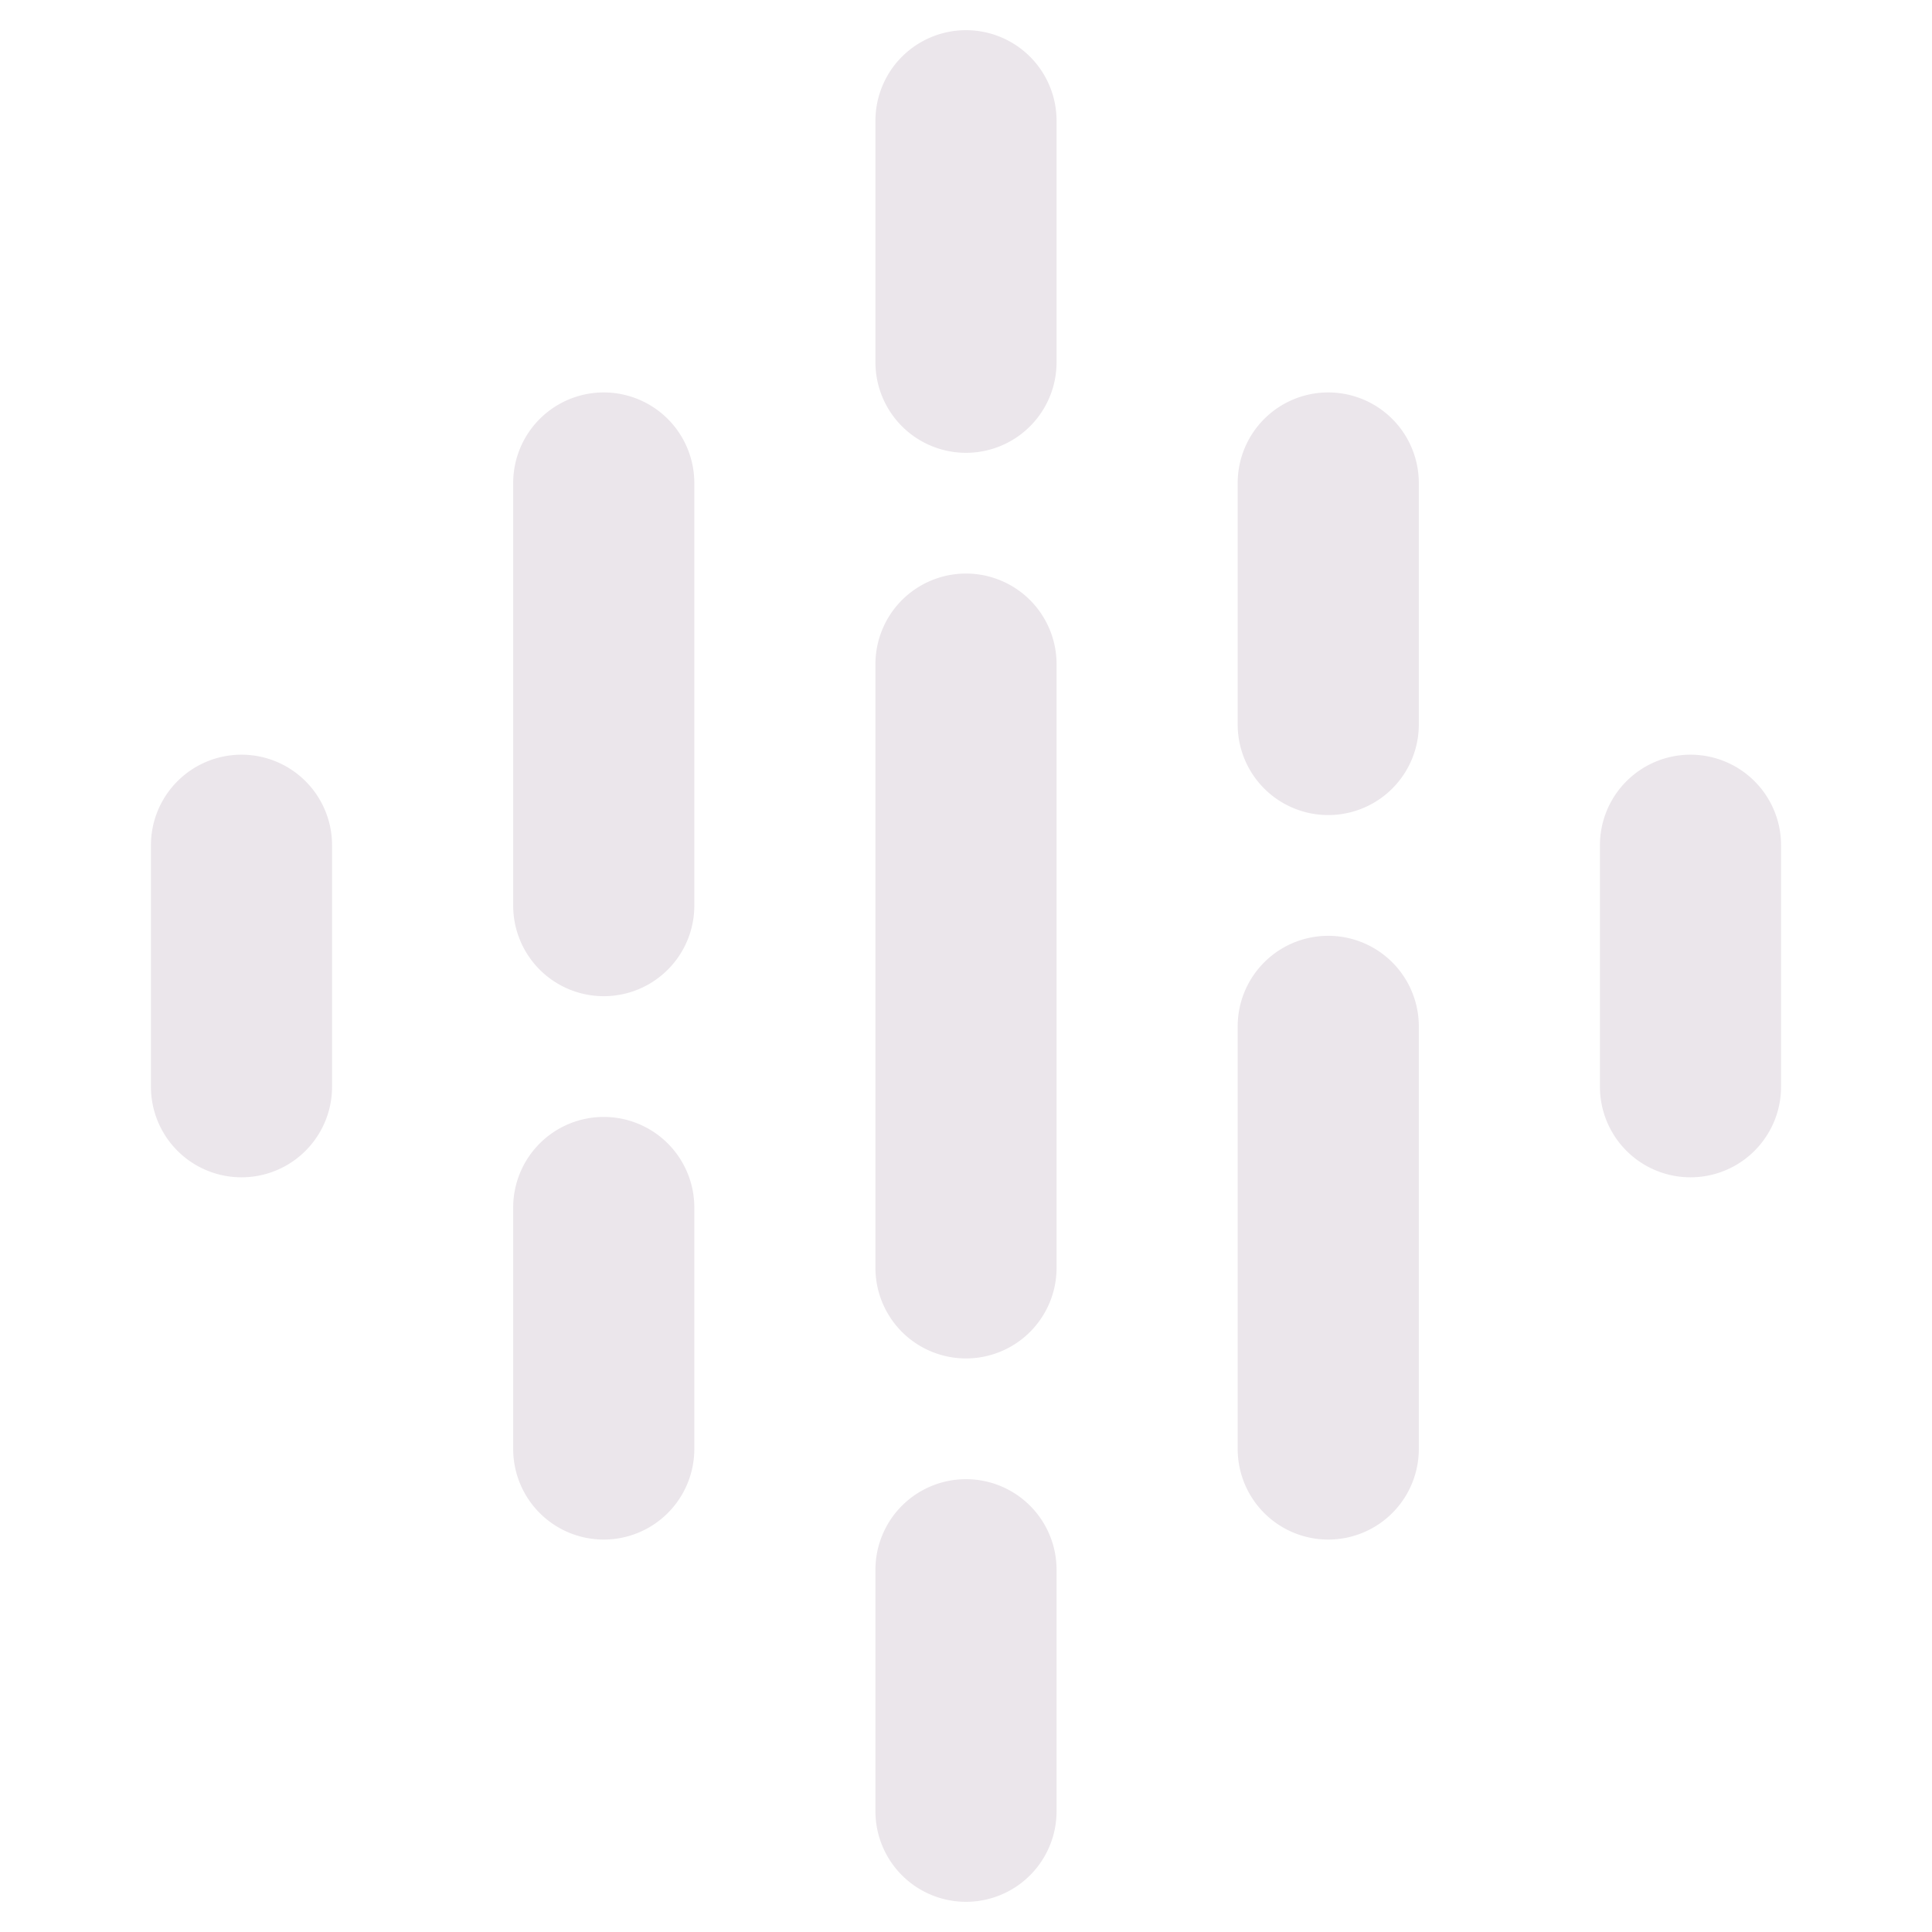 <svg xmlns="http://www.w3.org/2000/svg" width="24" height="24" viewBox="0 0 24 24">
  <path fill="#EBE6EB" d="M13.125 1.5v3a1.125 1.125 0 1 1-2.25 0v-3a1.125 1.125 0 1 1 2.25 0ZM16.5 4.875A1.125 1.125 0 0 0 15.375 6v3a1.125 1.125 0 1 0 2.25 0V6A1.125 1.125 0 0 0 16.5 4.875Zm-4.5 13.5a1.125 1.125 0 0 0-1.125 1.125v3a1.125 1.125 0 1 0 2.25 0v-3A1.125 1.125 0 0 0 12 18.375Zm0-11.25a1.125 1.125 0 0 0-1.125 1.125v7.5a1.125 1.125 0 1 0 2.25 0v-7.5A1.125 1.125 0 0 0 12 7.125Zm-4.5-2.25A1.125 1.125 0 0 0 6.375 6v5.25a1.125 1.125 0 0 0 2.25 0V6A1.125 1.125 0 0 0 7.5 4.875Zm9 6.75a1.125 1.125 0 0 0-1.125 1.125V18a1.125 1.125 0 1 0 2.25 0v-5.25a1.125 1.125 0 0 0-1.125-1.125ZM3 9.375A1.125 1.125 0 0 0 1.875 10.5v3a1.125 1.125 0 0 0 2.25 0v-3A1.125 1.125 0 0 0 3 9.375Zm4.5 4.5A1.125 1.125 0 0 0 6.375 15v3a1.125 1.125 0 0 0 2.25 0v-3A1.125 1.125 0 0 0 7.5 13.875Zm13.5-4.5a1.125 1.125 0 0 0-1.125 1.125v3a1.125 1.125 0 1 0 2.25 0v-3A1.125 1.125 0 0 0 21 9.375Z"/>
</svg>
